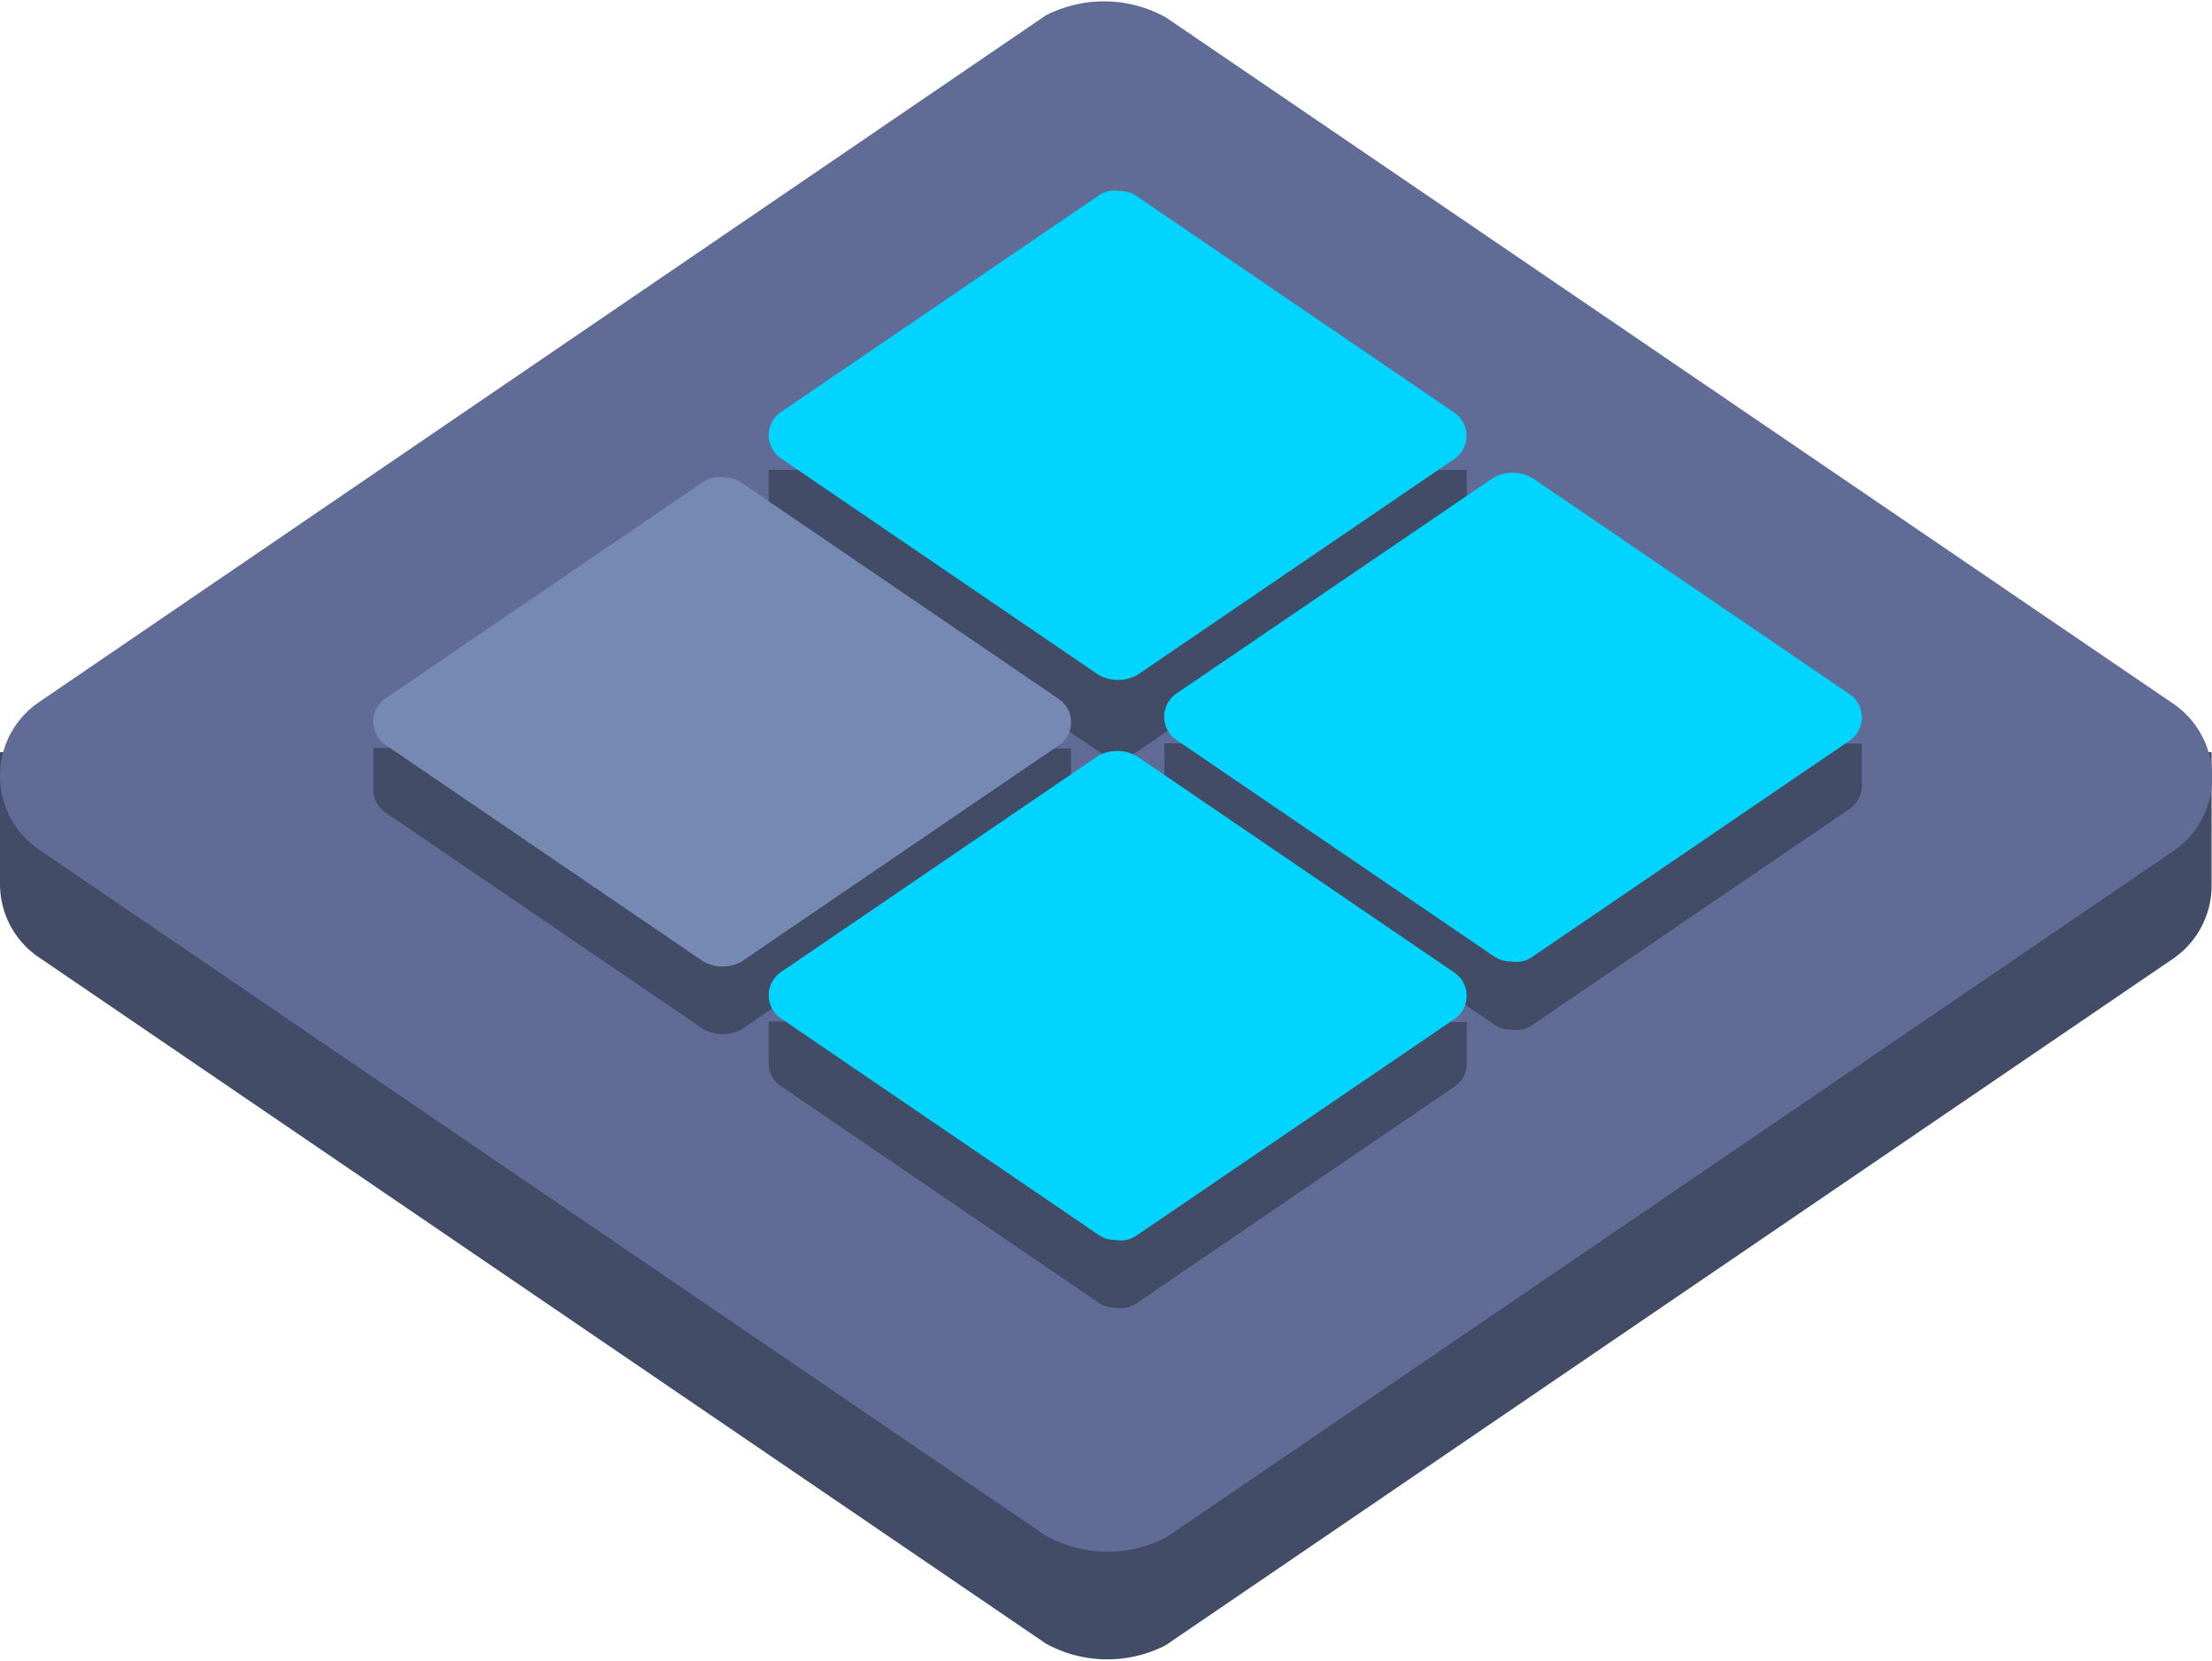 <svg id="Layer_1" data-name="Layer 1" xmlns="http://www.w3.org/2000/svg" viewBox="0 0 279.17 209.58"><defs><style>.cls-1{fill:#424c66;}.cls-2{fill:#606c96;}.cls-3{fill:#00d4ff;}.cls-4{fill:#7689b2;}</style></defs><path class="cls-1" d="M396,263h0V246.3H380.12L264,167.21a16.09,16.09,0,0,0-15.16-.22L132.49,246.3H116.88V263h0a11.15,11.15,0,0,0,4.9,9.19l127.09,86.6A16.1,16.1,0,0,0,264,359l127.09-86.6A11.19,11.19,0,0,0,396,263Z" transform="translate(-116.88 -151.39)"/><path class="cls-2" d="M391.13,240.17,264,153.57a16.09,16.09,0,0,0-15.16-.22L121.79,240a11.25,11.25,0,0,0,0,18.59l127.09,86.6a16.09,16.09,0,0,0,15.16.22l127.09-86.6A11.25,11.25,0,0,0,391.13,240.17Z" transform="translate(-116.88 -151.39)"/><path class="cls-1" d="M302,216h0V210.7h-5l-36.62-24.95a3.39,3.39,0,0,0-2.1-.62,3.46,3.46,0,0,0-2.68.55l-36.72,25H213.9V216h0a3.5,3.5,0,0,0,1.55,2.9l40.09,27.32a3.57,3.57,0,0,0,2.11.62,3.44,3.44,0,0,0,2.67-.55l40.1-27.32A3.52,3.52,0,0,0,302,216Z" transform="translate(-116.88 -151.39)"/><path class="cls-3" d="M300.42,203.45l-40.1-27.32a3.39,3.39,0,0,0-2.1-.62,3.46,3.46,0,0,0-2.68.55l-40.09,27.32a3.54,3.54,0,0,0,0,5.86l40.09,27.32a5.08,5.08,0,0,0,4.78.07l40.1-27.32A3.55,3.55,0,0,0,300.42,203.45Z" transform="translate(-116.88 -151.39)"/><path class="cls-1" d="M351.87,250.49h0v-5.27h-5l-36.62-24.95a5.08,5.08,0,0,0-4.78-.07l-36.72,25h-4.92v5.27h0a3.54,3.54,0,0,0,1.55,2.9l40.09,27.32a3.57,3.57,0,0,0,2.11.62,3.49,3.49,0,0,0,2.67-.56l40.1-27.32A3.52,3.52,0,0,0,351.87,250.49Z" transform="translate(-116.88 -151.39)"/><path class="cls-3" d="M350.33,239l-40.1-27.32a5.08,5.08,0,0,0-4.78-.07L265.36,238.9a3.55,3.55,0,0,0,0,5.87l40.09,27.32a3.57,3.57,0,0,0,2.11.62,3.52,3.52,0,0,0,2.67-.55l40.1-27.32A3.56,3.56,0,0,0,350.33,239Z" transform="translate(-116.88 -151.39)"/><path class="cls-1" d="M252.05,251.11h0v-5.27h-5l-36.62-25a3.39,3.39,0,0,0-2.1-.62,3.46,3.46,0,0,0-2.68.55l-36.72,25H164v5.27h0a3.48,3.48,0,0,0,1.55,2.89l40.09,27.32a5.08,5.08,0,0,0,4.78.07l40.1-27.32A3.52,3.52,0,0,0,252.05,251.11Z" transform="translate(-116.88 -151.39)"/><path class="cls-4" d="M250.5,239.59l-40.09-27.32a3.54,3.54,0,0,0-2.1-.62,3.5,3.5,0,0,0-2.68.55l-40.09,27.32a3.55,3.55,0,0,0,0,5.87l40.09,27.32a5,5,0,0,0,4.78.06l40.09-27.32A3.54,3.54,0,0,0,250.5,239.59Z" transform="translate(-116.88 -151.39)"/><path class="cls-1" d="M302,285.63h0v-5.27h-5l-36.62-25a5.08,5.08,0,0,0-4.78-.07l-36.72,25H213.9v5.27h0a3.51,3.51,0,0,0,1.55,2.9l40.09,27.32a3.57,3.57,0,0,0,2.11.62,3.52,3.52,0,0,0,2.67-.55l40.1-27.32A3.52,3.52,0,0,0,302,285.63Z" transform="translate(-116.88 -151.39)"/><path class="cls-3" d="M300.42,274.11l-40.1-27.32a5,5,0,0,0-4.78-.06l-40.09,27.32a3.54,3.54,0,0,0,0,5.86l40.09,27.32a3.56,3.56,0,0,0,2.1.62,3.45,3.45,0,0,0,2.68-.55L300.42,280A3.56,3.56,0,0,0,300.42,274.11Z" transform="translate(-116.88 -151.39)"/></svg>